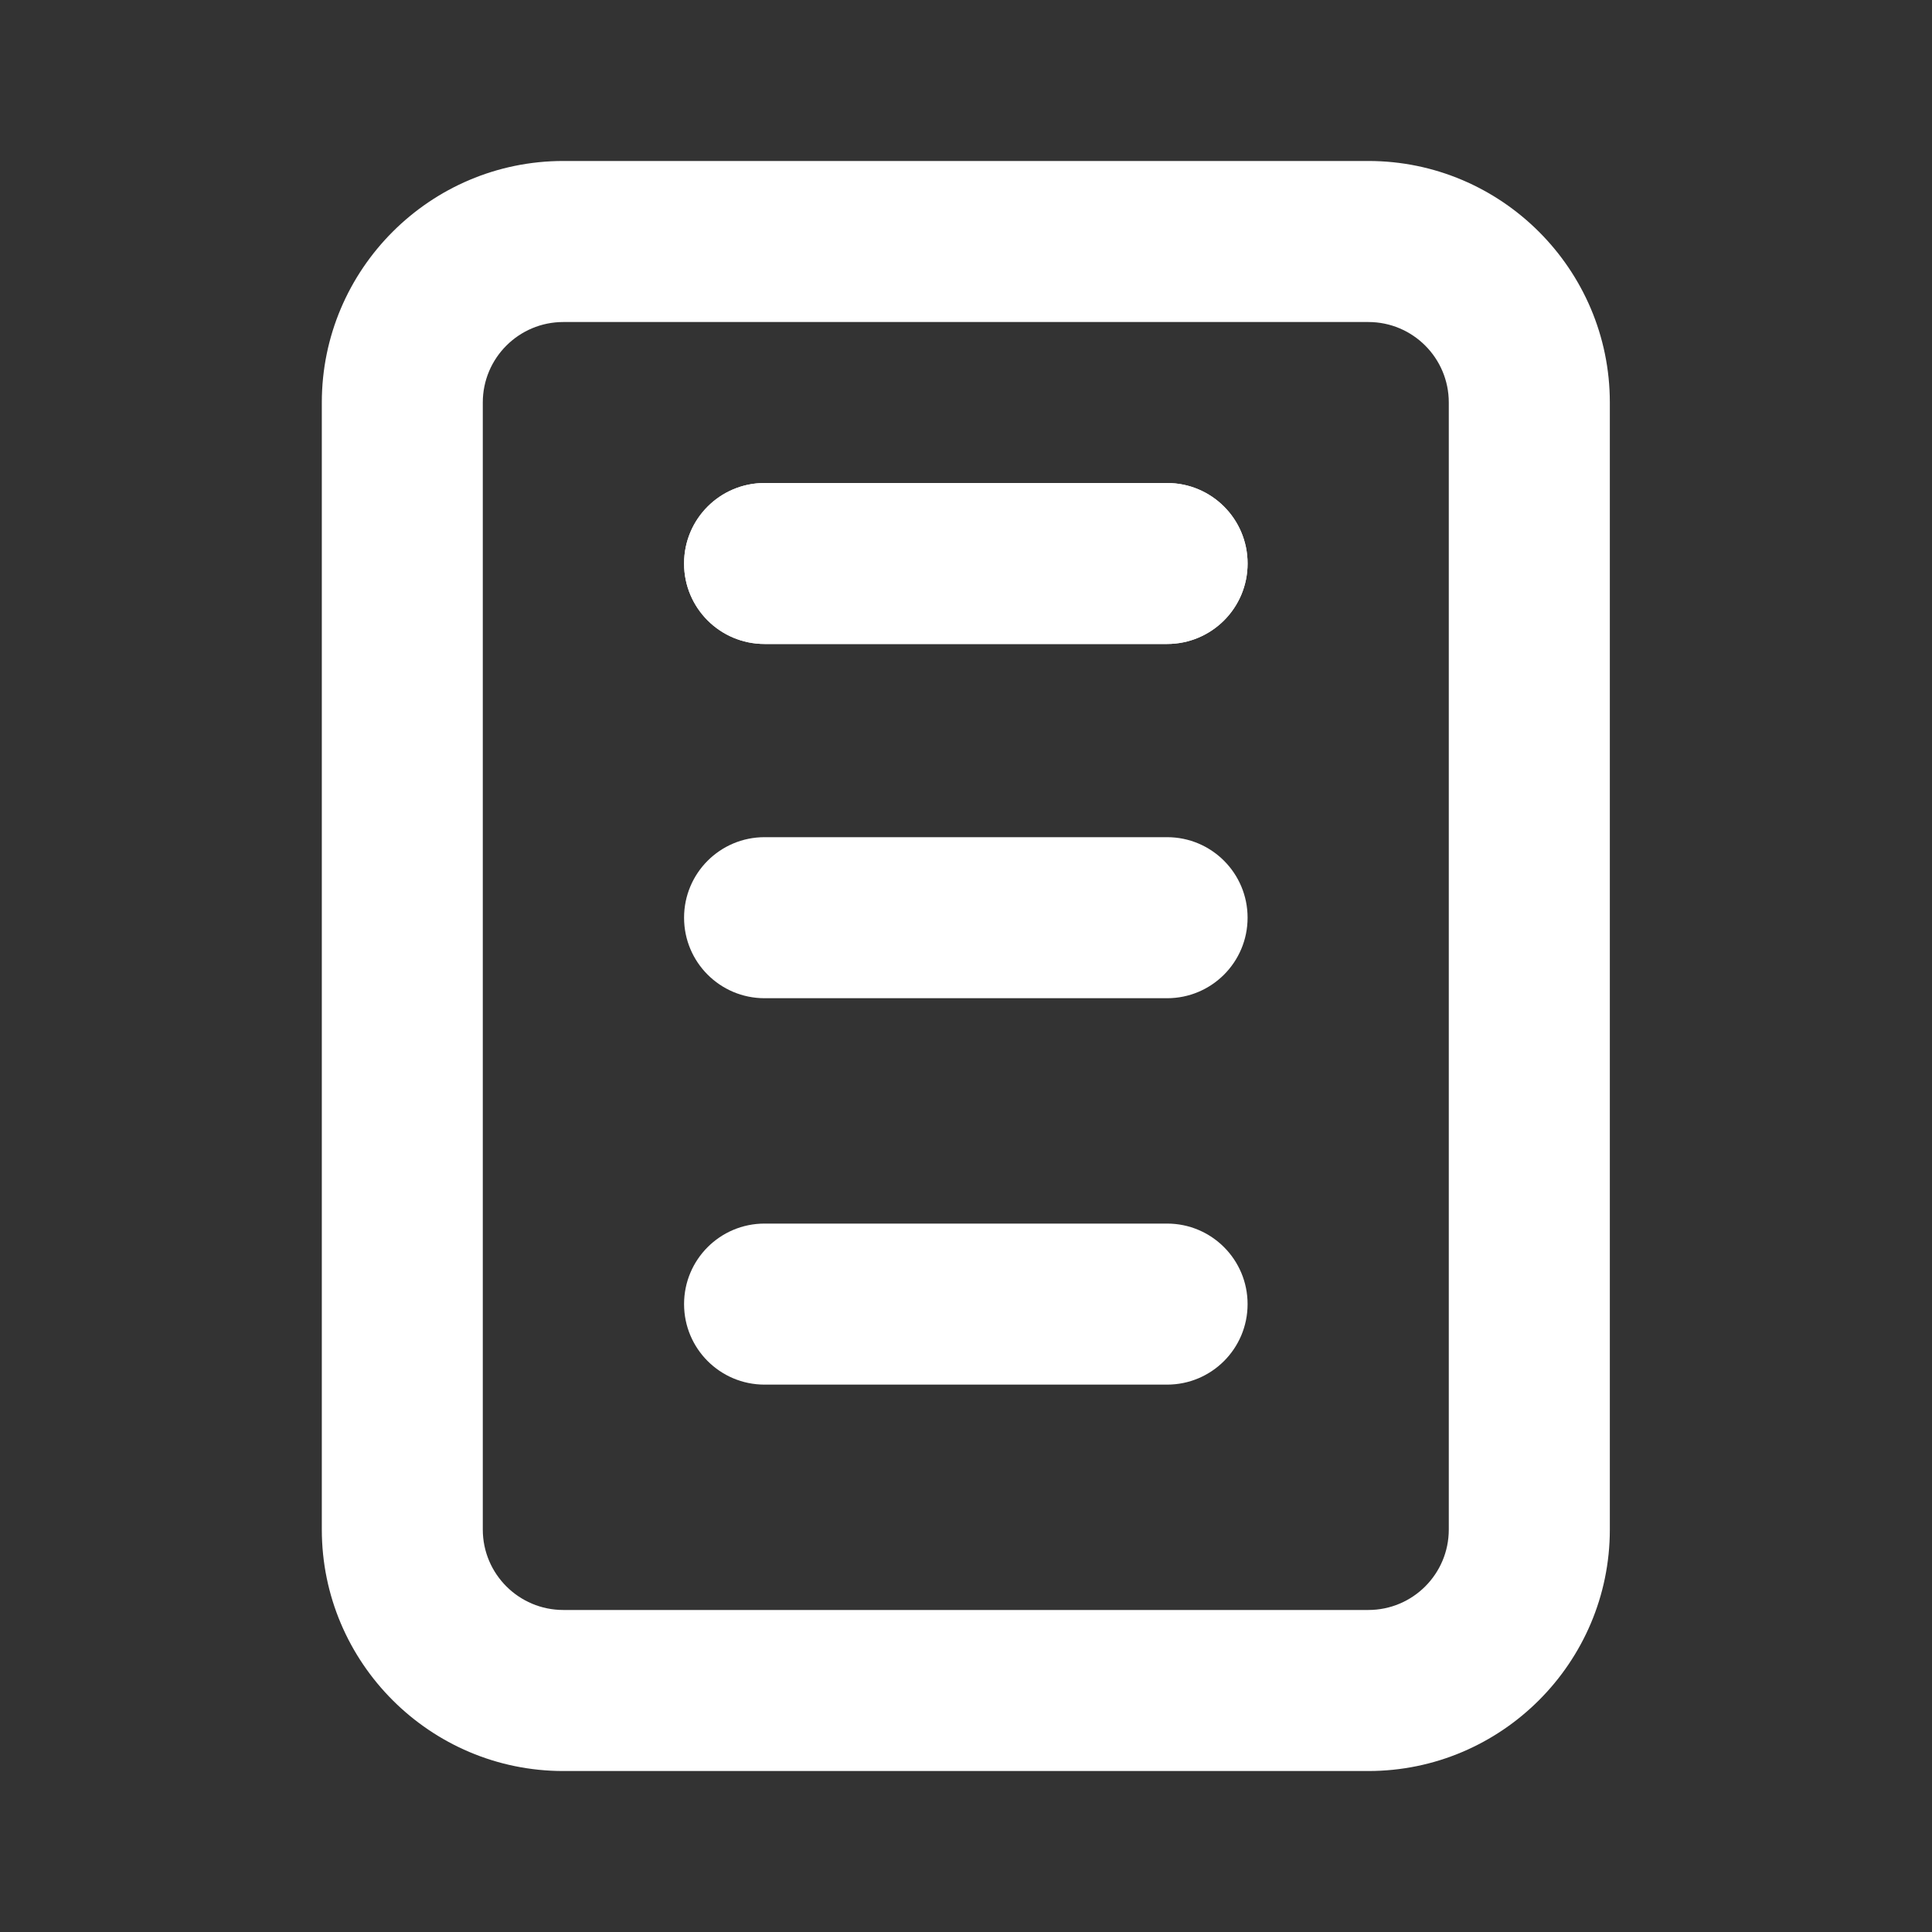 <svg width="28" height="28" viewBox="0 0 28 28" fill="none" xmlns="http://www.w3.org/2000/svg">
<rect x="0" y="0" width="28" height="28" fill="#333333" stroke="none"/>
<path fill-rule="evenodd" clip-rule="evenodd" d="M16.914 7H11.081C10.436 7 9.914 7.522 9.914 8.167C9.914 8.812 10.436 9.333 11.081 9.333H16.914C17.559 9.333 18.081 8.812 18.081 8.167C18.081 7.522 17.559 7 16.914 7ZM20.997 22.167C20.997 22.811 20.475 23.333 19.831 23.333H8.164C7.52 23.333 6.997 22.811 6.997 22.167V5.833C6.997 5.189 7.52 4.667 8.164 4.667H19.831C20.475 4.667 20.997 5.189 20.997 5.833V22.167ZM19.831 2.333H8.164C6.234 2.333 4.664 3.904 4.664 5.833V22.167C4.664 24.096 6.234 25.667 8.164 25.667H19.831C21.76 25.667 23.331 24.096 23.331 22.167V5.833C23.331 3.904 21.76 2.333 19.831 2.333Z" fill="white"/>
<path fill-rule="evenodd" clip-rule="evenodd" d="M16.914 7H11.081C10.436 7 9.914 7.521 9.914 8.167C9.914 8.812 10.436 9.333 11.081 9.333H16.914C17.559 9.333 18.081 8.812 18.081 8.167C18.081 7.521 17.559 7 16.914 7Z" fill="white"/>
<path fill-rule="evenodd" clip-rule="evenodd" d="M16.914 12.133H11.081C10.436 12.133 9.914 12.655 9.914 13.3C9.914 13.945 10.436 14.467 11.081 14.467H16.914C17.559 14.467 18.081 13.945 18.081 13.3C18.081 12.655 17.559 12.133 16.914 12.133Z" fill="white"/>
<path fill-rule="evenodd" clip-rule="evenodd" d="M16.914 17.733H11.081C10.436 17.733 9.914 18.255 9.914 18.9C9.914 19.545 10.436 20.067 11.081 20.067H16.914C17.559 20.067 18.081 19.545 18.081 18.9C18.081 18.255 17.559 17.733 16.914 17.733Z" fill="white"/>
</svg>
